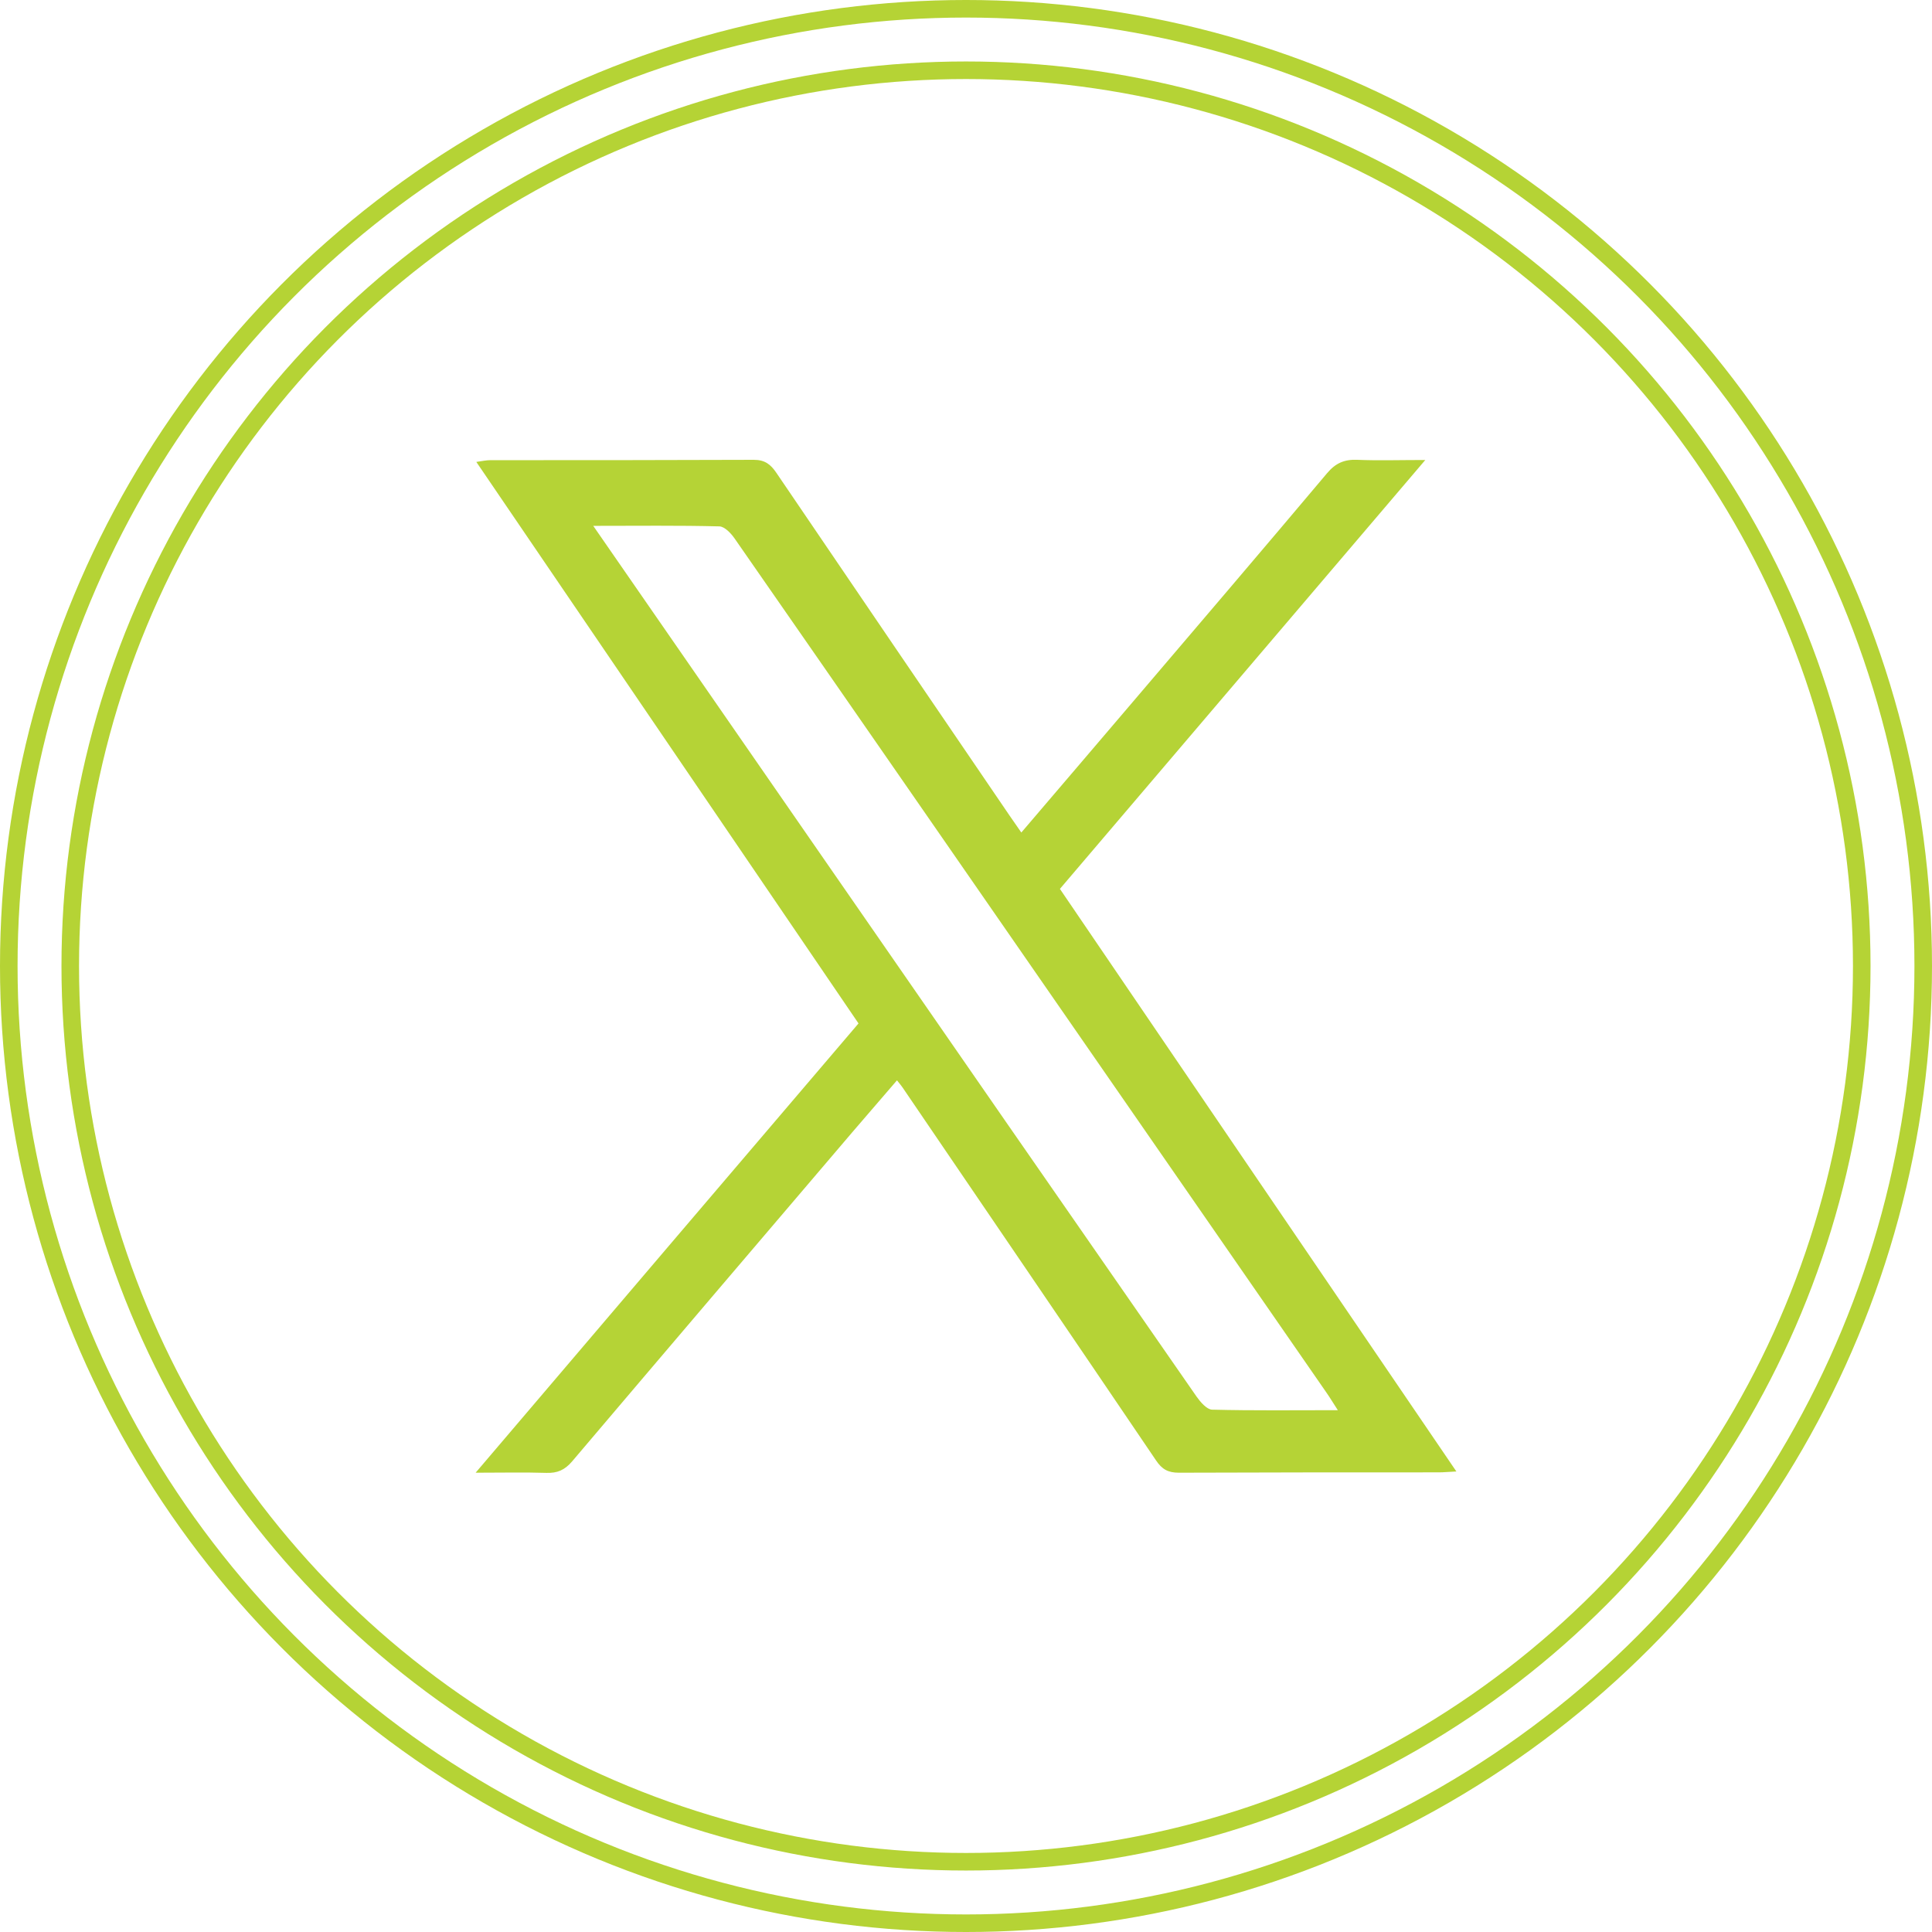 <?xml version="1.0" encoding="UTF-8"?>
<svg id="Layer_2" data-name="Layer 2" xmlns="http://www.w3.org/2000/svg" viewBox="0 0 110 110">
  <defs>
    <style>
      .cls-1 {
        fill: none;
        stroke: #b5d335;
        stroke-miterlimit: 10;
      }

      .cls-2 {
        fill: #b5d336;
        stroke-width: 0px;
      }
    </style>
  </defs>
  <g id="Icon_About" data-name="Icon About">
    <g>
      <circle class="cls-1" cx="55" cy="55" r="51"/>
      <circle class="cls-1" cx="55" cy="55" r="54.5"/>
    </g>
  </g>
  <g id="Layer_10" data-name="Layer 10">
    <path class="cls-2" d="M60.34,50.6c7.52,11.06,15.01,22.06,22.58,33.18-.44.02-.71.05-.99.05-4.94,0-9.87,0-14.81.02-.61,0-.96-.19-1.3-.7-4.8-7.09-9.62-14.16-14.43-21.23-.07-.1-.15-.2-.32-.41-.86,1-1.7,1.97-2.54,2.95-5.32,6.24-10.65,12.49-15.96,18.75-.42.49-.84.67-1.46.65-1.26-.04-2.53-.01-4.03-.01,7.33-8.61,14.53-17.06,21.8-25.58-7.24-10.63-14.46-21.24-21.76-31.97.34-.05.57-.1.8-.1,5,0,10,0,15-.02.63,0,.96.26,1.29.75,4.41,6.5,8.84,13,13.26,19.49.21.31.43.62.68.98,2.14-2.51,4.25-4.97,6.35-7.44,3.69-4.33,7.39-8.66,11.06-13.02.48-.57.98-.79,1.71-.76,1.22.05,2.44.01,3.88.01-7.03,8.25-13.89,16.3-20.82,24.44ZM33.77,29.93c4.38,6.33,8.64,12.48,12.89,18.62,7.15,10.33,14.3,20.65,21.47,30.97.22.31.58.73.88.74,2.33.06,4.66.03,7.16.03-.28-.43-.45-.72-.64-.99-4.78-6.9-9.56-13.81-14.34-20.71-6.45-9.31-12.89-18.62-19.35-27.91-.21-.31-.58-.7-.88-.71-2.33-.06-4.66-.03-7.18-.03Z"/>
  </g>
</svg>